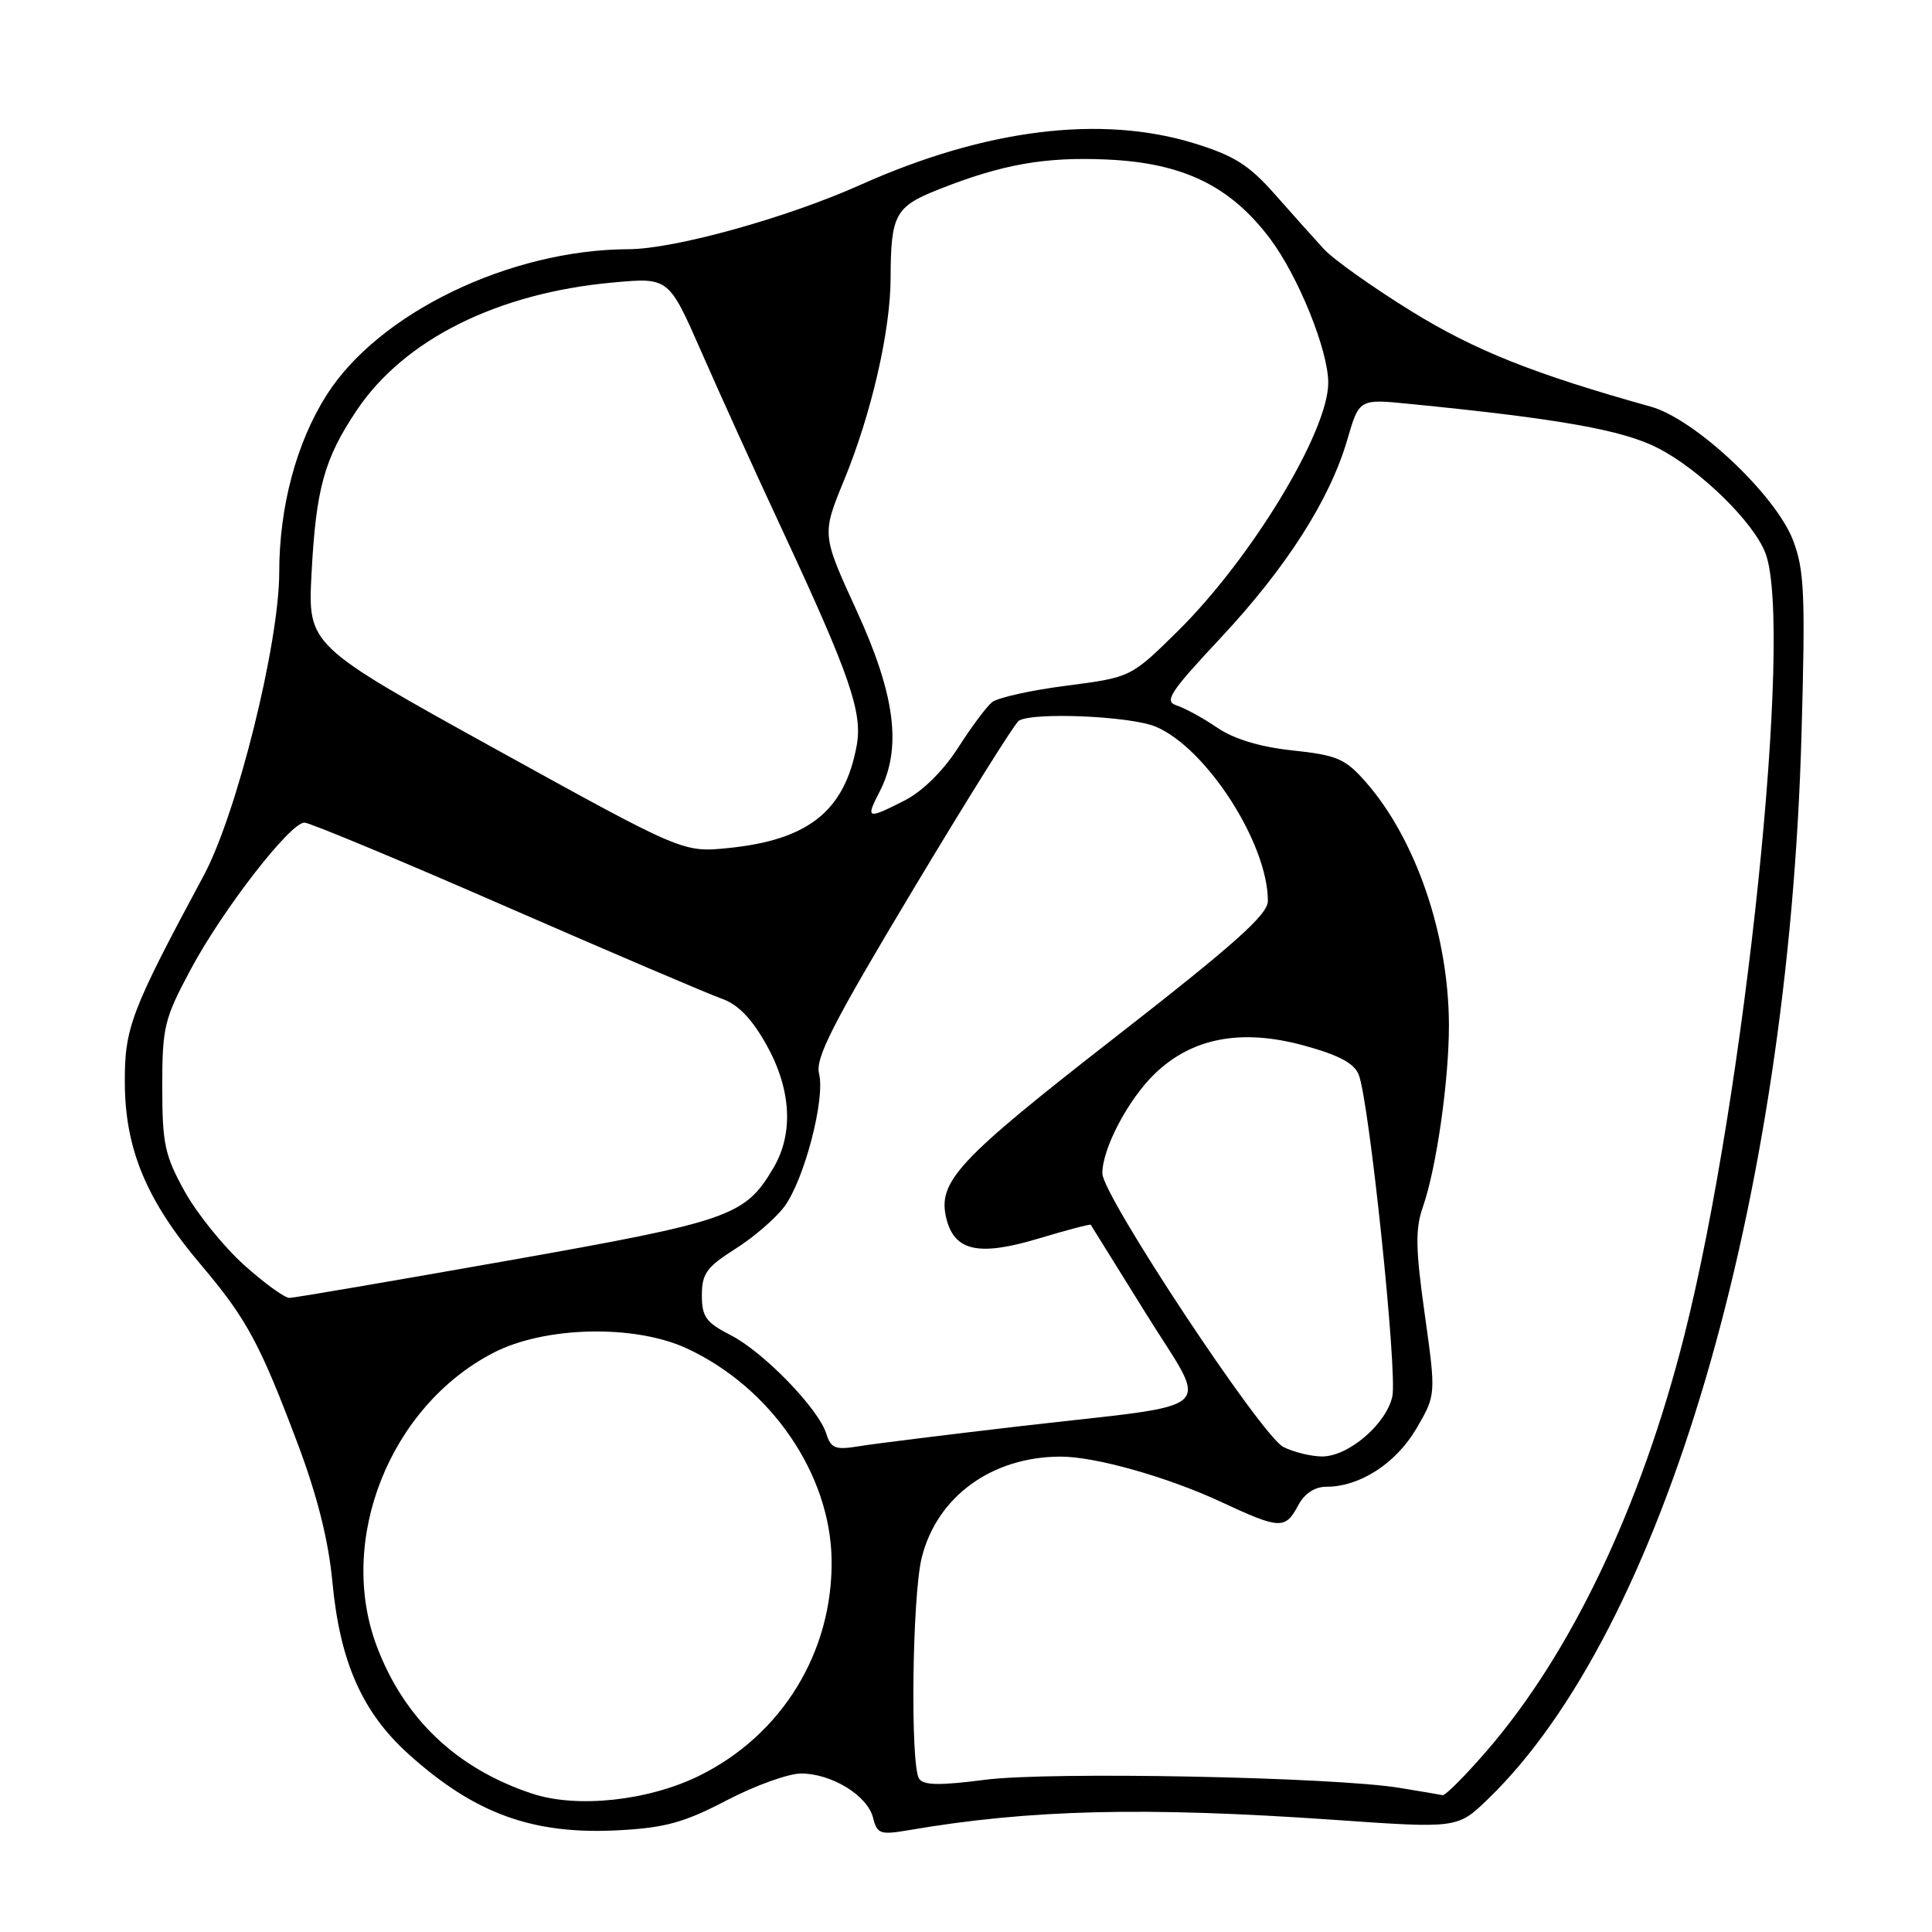 <?xml version="1.0" encoding="UTF-8" standalone="no"?>
<!DOCTYPE svg PUBLIC "-//W3C//DTD SVG 1.1//EN" "http://www.w3.org/Graphics/SVG/1.1/DTD/svg11.dtd" >
<svg xmlns="http://www.w3.org/2000/svg" xmlns:xlink="http://www.w3.org/1999/xlink" version="1.1" viewBox="0 0 256 256">
 <g >
 <path fill="currentColor"
d=" M 96.28 238.56 C 100.03 236.60 104.47 235.00 106.14 235.00 C 110.19 235.00 114.94 237.91 115.68 240.85 C 116.22 243.01 116.62 243.15 120.39 242.51 C 136.49 239.75 151.65 239.39 176.80 241.14 C 193.13 242.28 193.13 242.28 197.16 238.39 C 220.34 216.01 236.98 159.51 238.71 97.29 C 239.23 78.74 239.09 75.52 237.59 71.60 C 235.29 65.57 224.61 55.53 218.76 53.89 C 203.24 49.55 195.47 46.46 187.00 41.23 C 181.90 38.08 176.69 34.38 175.42 33.00 C 174.15 31.62 171.23 28.36 168.93 25.75 C 165.52 21.88 163.55 20.63 158.27 19.00 C 145.90 15.18 130.54 17.09 114.00 24.50 C 104.24 28.87 89.37 33.00 83.30 33.02 C 67.55 33.07 50.15 41.48 43.26 52.37 C 39.27 58.67 37.00 67.17 37.00 75.84 C 36.99 85.30 31.38 107.85 27.00 116.00 C 17.33 134.00 16.50 136.18 16.54 143.50 C 16.58 152.31 19.44 159.12 26.64 167.61 C 32.69 174.76 34.44 177.99 39.52 191.50 C 42.04 198.22 43.53 204.15 44.04 209.58 C 45.04 220.23 48.00 226.91 54.16 232.45 C 62.94 240.35 70.62 243.13 81.98 242.52 C 88.15 242.19 90.67 241.49 96.28 238.56 Z  M 70.50 237.66 C 60.51 234.35 53.56 227.75 49.93 218.15 C 44.62 204.07 51.64 186.37 65.36 179.26 C 72.17 175.73 84.07 175.46 91.00 178.67 C 102.16 183.84 110.03 195.32 110.19 206.65 C 110.37 218.91 103.60 229.93 92.60 235.32 C 85.84 238.63 76.42 239.63 70.50 237.66 Z  M 185.50 236.91 C 176.76 235.46 139.04 234.72 130.52 235.83 C 124.50 236.61 122.35 236.57 121.78 235.68 C 120.60 233.83 120.87 211.39 122.14 206.37 C 124.17 198.29 131.43 193.02 140.54 193.01 C 145.12 193.00 154.72 195.71 161.86 199.04 C 169.59 202.64 170.30 202.67 172.00 199.50 C 172.86 197.89 174.20 197.00 175.77 197.00 C 180.19 197.00 184.97 193.91 187.68 189.29 C 190.28 184.84 190.28 184.84 188.79 174.17 C 187.56 165.45 187.52 162.85 188.54 159.92 C 190.34 154.77 192.00 143.14 191.99 135.81 C 191.96 123.89 187.61 111.18 180.96 103.61 C 178.26 100.54 177.19 100.07 171.31 99.44 C 166.95 98.98 163.53 97.94 161.27 96.41 C 159.39 95.13 156.97 93.81 155.90 93.47 C 154.22 92.94 155.01 91.72 161.73 84.54 C 170.46 75.21 176.23 66.18 178.54 58.21 C 180.10 52.85 180.10 52.85 186.80 53.52 C 206.62 55.48 215.02 56.98 219.66 59.36 C 225.24 62.21 232.40 69.21 233.94 73.32 C 237.66 83.21 231.22 145.20 223.17 177.00 C 217.44 199.65 208.18 219.09 196.99 232.01 C 194.14 235.31 191.51 237.94 191.15 237.87 C 190.79 237.79 188.25 237.36 185.50 236.91 Z  M 170.05 191.73 C 167.16 190.27 146.10 158.45 146.07 155.50 C 146.03 152.27 149.44 145.75 152.97 142.32 C 157.89 137.54 164.41 136.27 172.68 138.51 C 177.35 139.78 179.41 140.86 180.03 142.38 C 181.42 145.80 185.19 181.85 184.49 185.04 C 183.68 188.72 178.66 193.00 175.17 192.99 C 173.70 192.98 171.40 192.41 170.05 191.73 Z  M 109.49 189.97 C 108.43 186.62 101.14 179.11 96.79 176.90 C 93.55 175.24 93.00 174.48 93.00 171.62 C 93.00 168.77 93.64 167.89 97.42 165.49 C 99.86 163.96 102.79 161.42 103.94 159.87 C 106.58 156.29 109.37 145.61 108.53 142.26 C 108.01 140.20 110.34 135.64 120.97 117.91 C 128.16 105.91 134.47 95.83 135.00 95.50 C 136.89 94.33 149.79 94.89 153.12 96.28 C 159.84 99.09 168.00 111.75 168.00 119.38 C 168.00 121.19 163.63 125.09 147.58 137.59 C 126.81 153.77 124.18 156.60 125.41 161.51 C 126.49 165.79 129.71 166.48 137.55 164.13 C 141.32 163.00 144.46 162.17 144.53 162.29 C 144.60 162.40 147.88 167.68 151.81 174.00 C 160.26 187.59 162.16 185.86 135.50 188.94 C 125.60 190.09 115.86 191.30 113.85 191.63 C 110.68 192.15 110.11 191.93 109.49 189.97 Z  M 32.32 167.60 C 29.63 165.18 26.09 160.79 24.46 157.85 C 21.83 153.10 21.50 151.55 21.50 144.00 C 21.50 136.09 21.76 135.01 25.25 128.49 C 29.47 120.58 38.44 109.00 40.34 109.00 C 41.02 109.00 53.04 114.00 67.04 120.12 C 81.04 126.23 93.90 131.72 95.61 132.32 C 97.77 133.07 99.58 134.93 101.53 138.39 C 104.85 144.30 105.19 150.18 102.48 154.76 C 98.70 161.16 96.82 161.81 67.18 167.06 C 51.96 169.75 38.99 171.97 38.36 171.98 C 37.73 171.99 35.01 170.02 32.32 167.60 Z  M 65.64 99.24 C 40.79 85.50 40.79 85.50 41.28 76.00 C 41.87 64.73 42.97 60.76 47.28 54.35 C 53.57 44.97 65.95 38.81 81.26 37.43 C 88.61 36.76 88.61 36.76 92.94 46.63 C 95.32 52.06 100.09 62.58 103.55 70.00 C 112.62 89.46 114.33 94.42 113.51 98.82 C 111.91 107.47 107.11 111.30 96.50 112.37 C 90.50 112.97 90.50 112.97 65.64 99.24 Z  M 116.55 104.91 C 119.53 99.13 118.65 92.13 113.51 80.92 C 108.89 70.83 108.89 70.83 111.83 63.66 C 115.46 54.85 118.00 43.84 118.01 36.80 C 118.04 28.45 118.61 27.38 124.35 25.11 C 132.76 21.77 138.46 20.76 146.73 21.14 C 156.76 21.60 162.99 24.62 168.24 31.56 C 172.00 36.53 176.00 46.40 176.00 50.72 C 176.00 57.19 165.83 73.98 156.06 83.63 C 149.85 89.75 149.85 89.75 141.30 90.86 C 136.60 91.46 132.16 92.45 131.43 93.06 C 130.70 93.66 128.67 96.39 126.92 99.13 C 124.98 102.14 122.23 104.86 119.90 106.05 C 114.88 108.61 114.67 108.54 116.55 104.91 Z "/>
</g>
</svg>